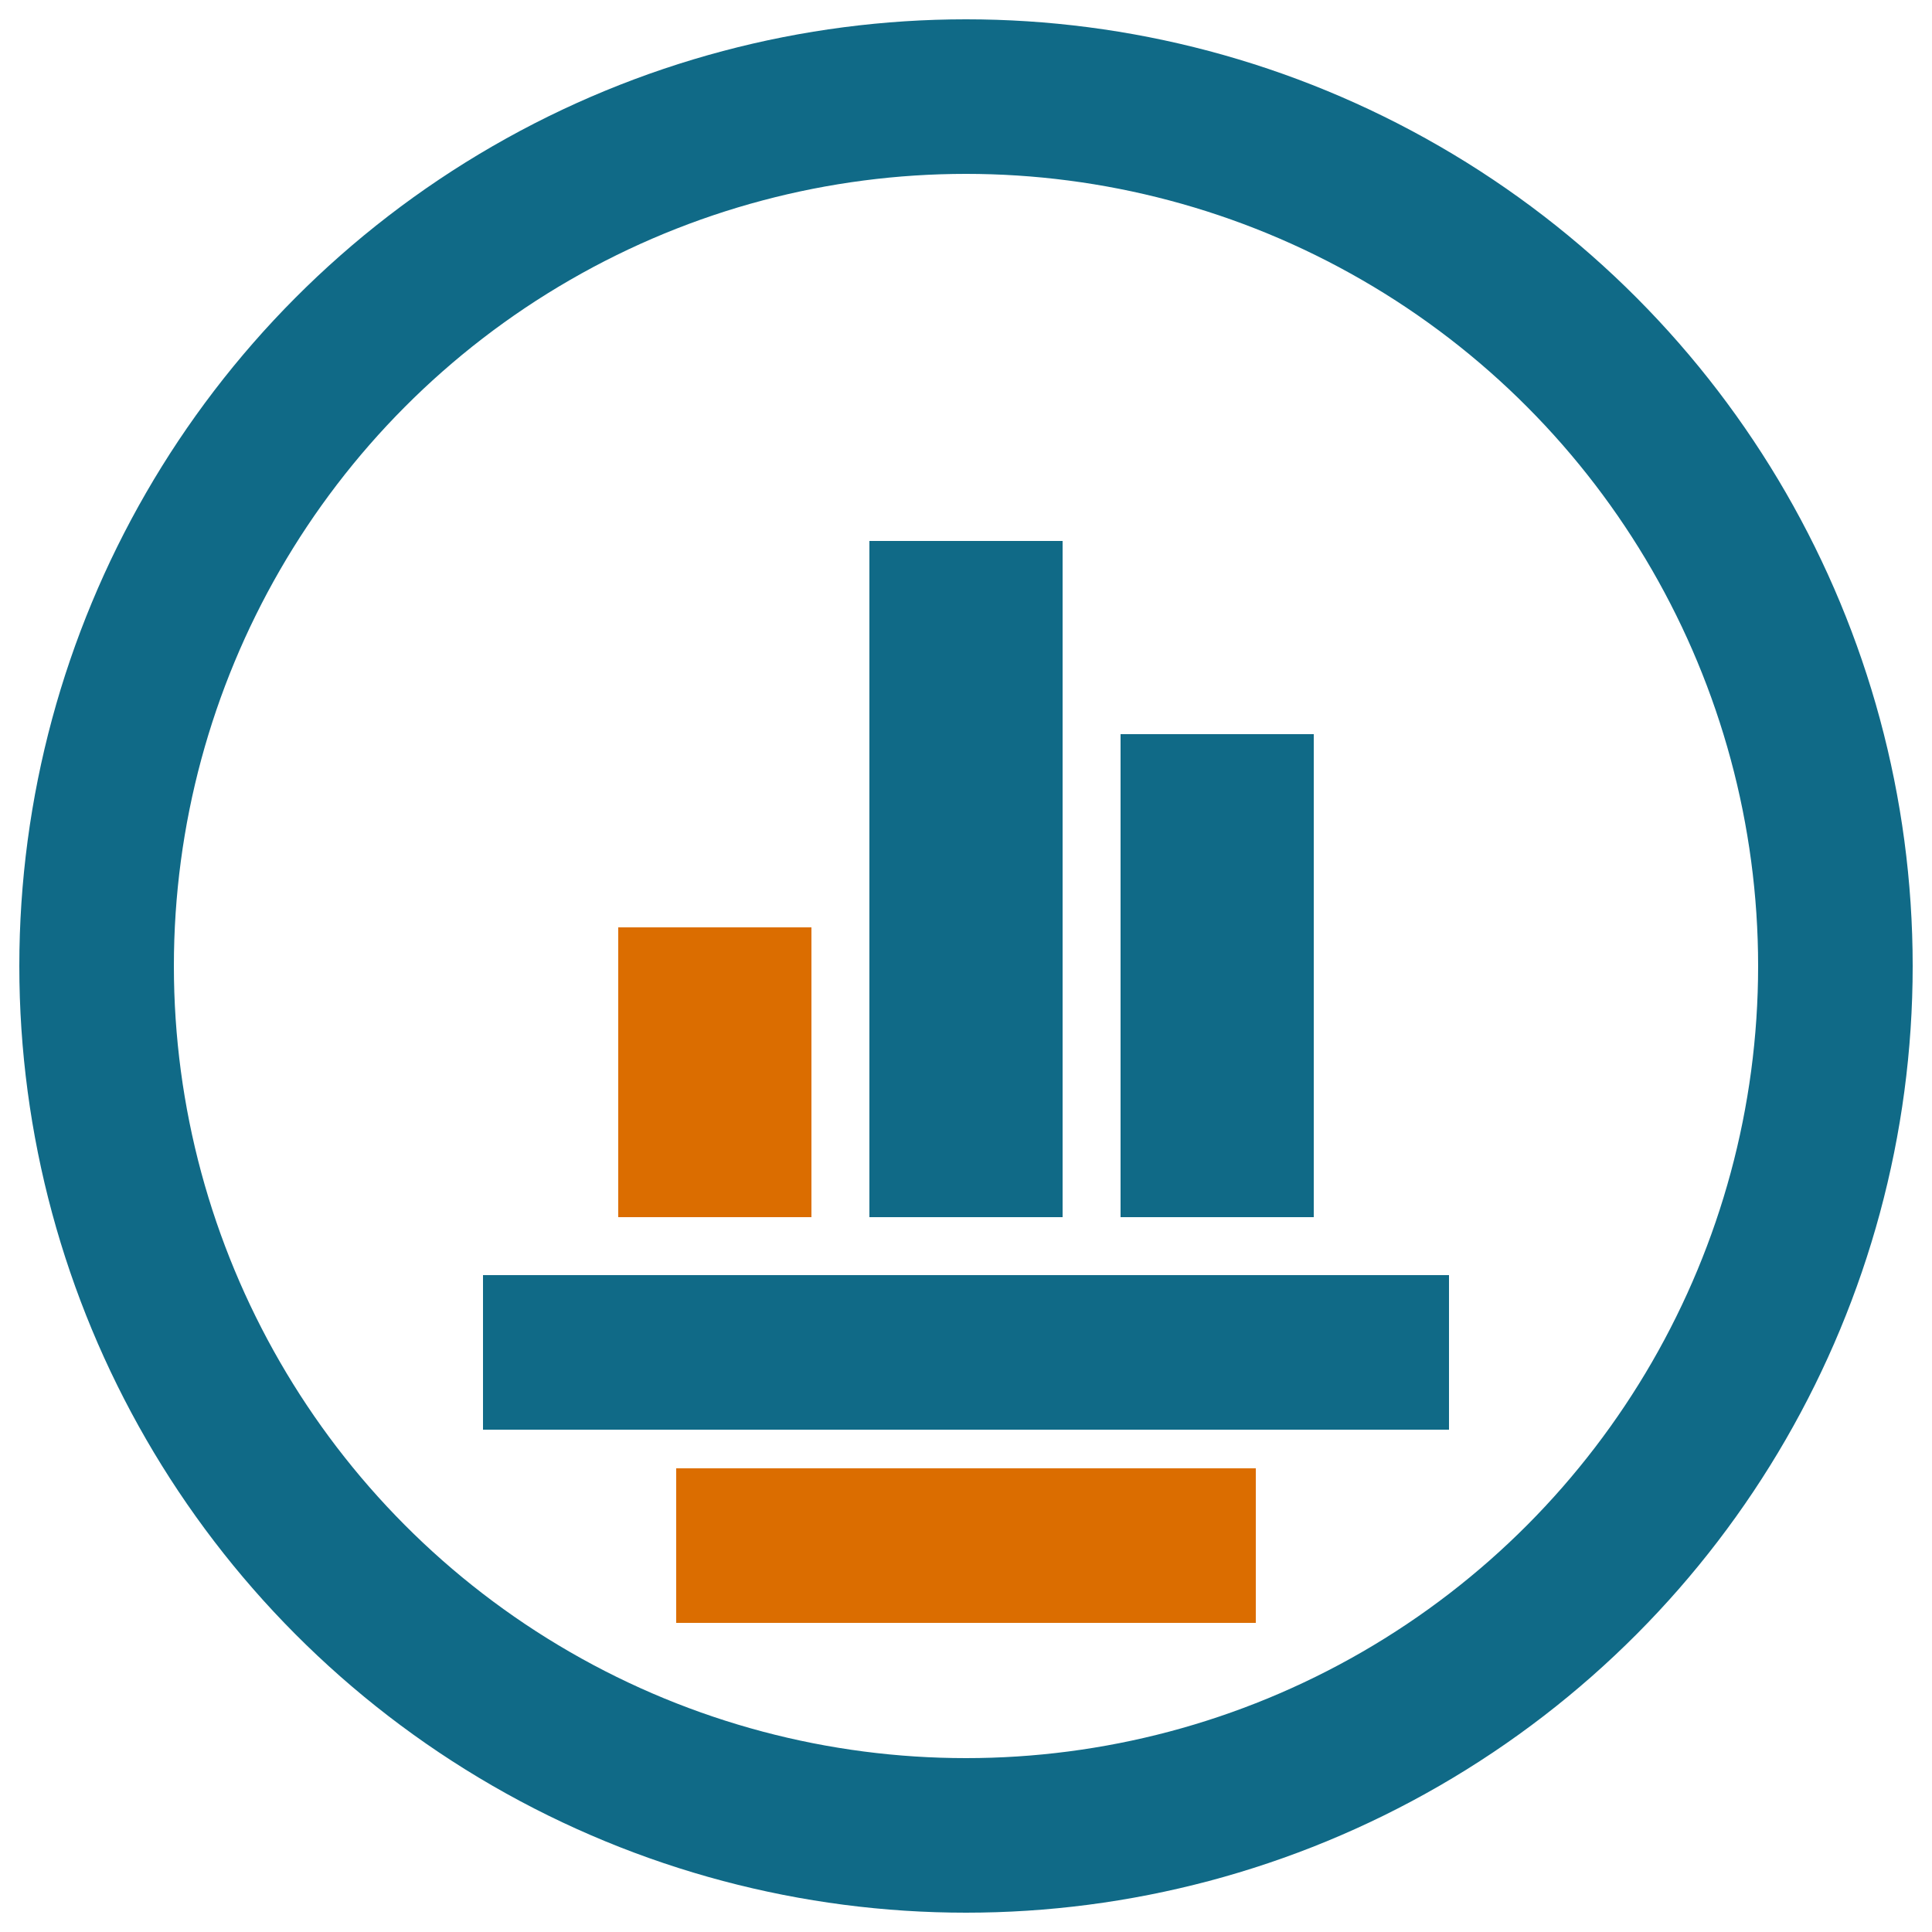<svg xmlns="http://www.w3.org/2000/svg" viewBox="0 0 100 100">
<circle
   r="45"
   cy="50"
   cx="50"
   style="fill:none;stroke:#106a87;stroke-opacity:1;stroke-width:8;stroke-miterlimit:4;stroke-dasharray:none" />
  <line
   x1="25"
   y1="70"
   x2="75"
   y2="70"
   style="stroke:#106a87;stroke-width:8;" />
  <line
   x1="35"
   y1="80"
   x2="65"
   y2="80"
   style="stroke:#db6d00;stroke-width:8;" />
  <rect
   x="32"
   y="48"
   height="15"
   width="10"
   style="fill:#db6d00;" />
<rect
   x="45"
   y="28"
   height="35"
   width="10"
   style="fill:#106a87" />
<rect
   x="58"
   y="38"
   height="25"
   width="10"
   fill="#16106135"
   style="fill:#106a87" />
</svg>
